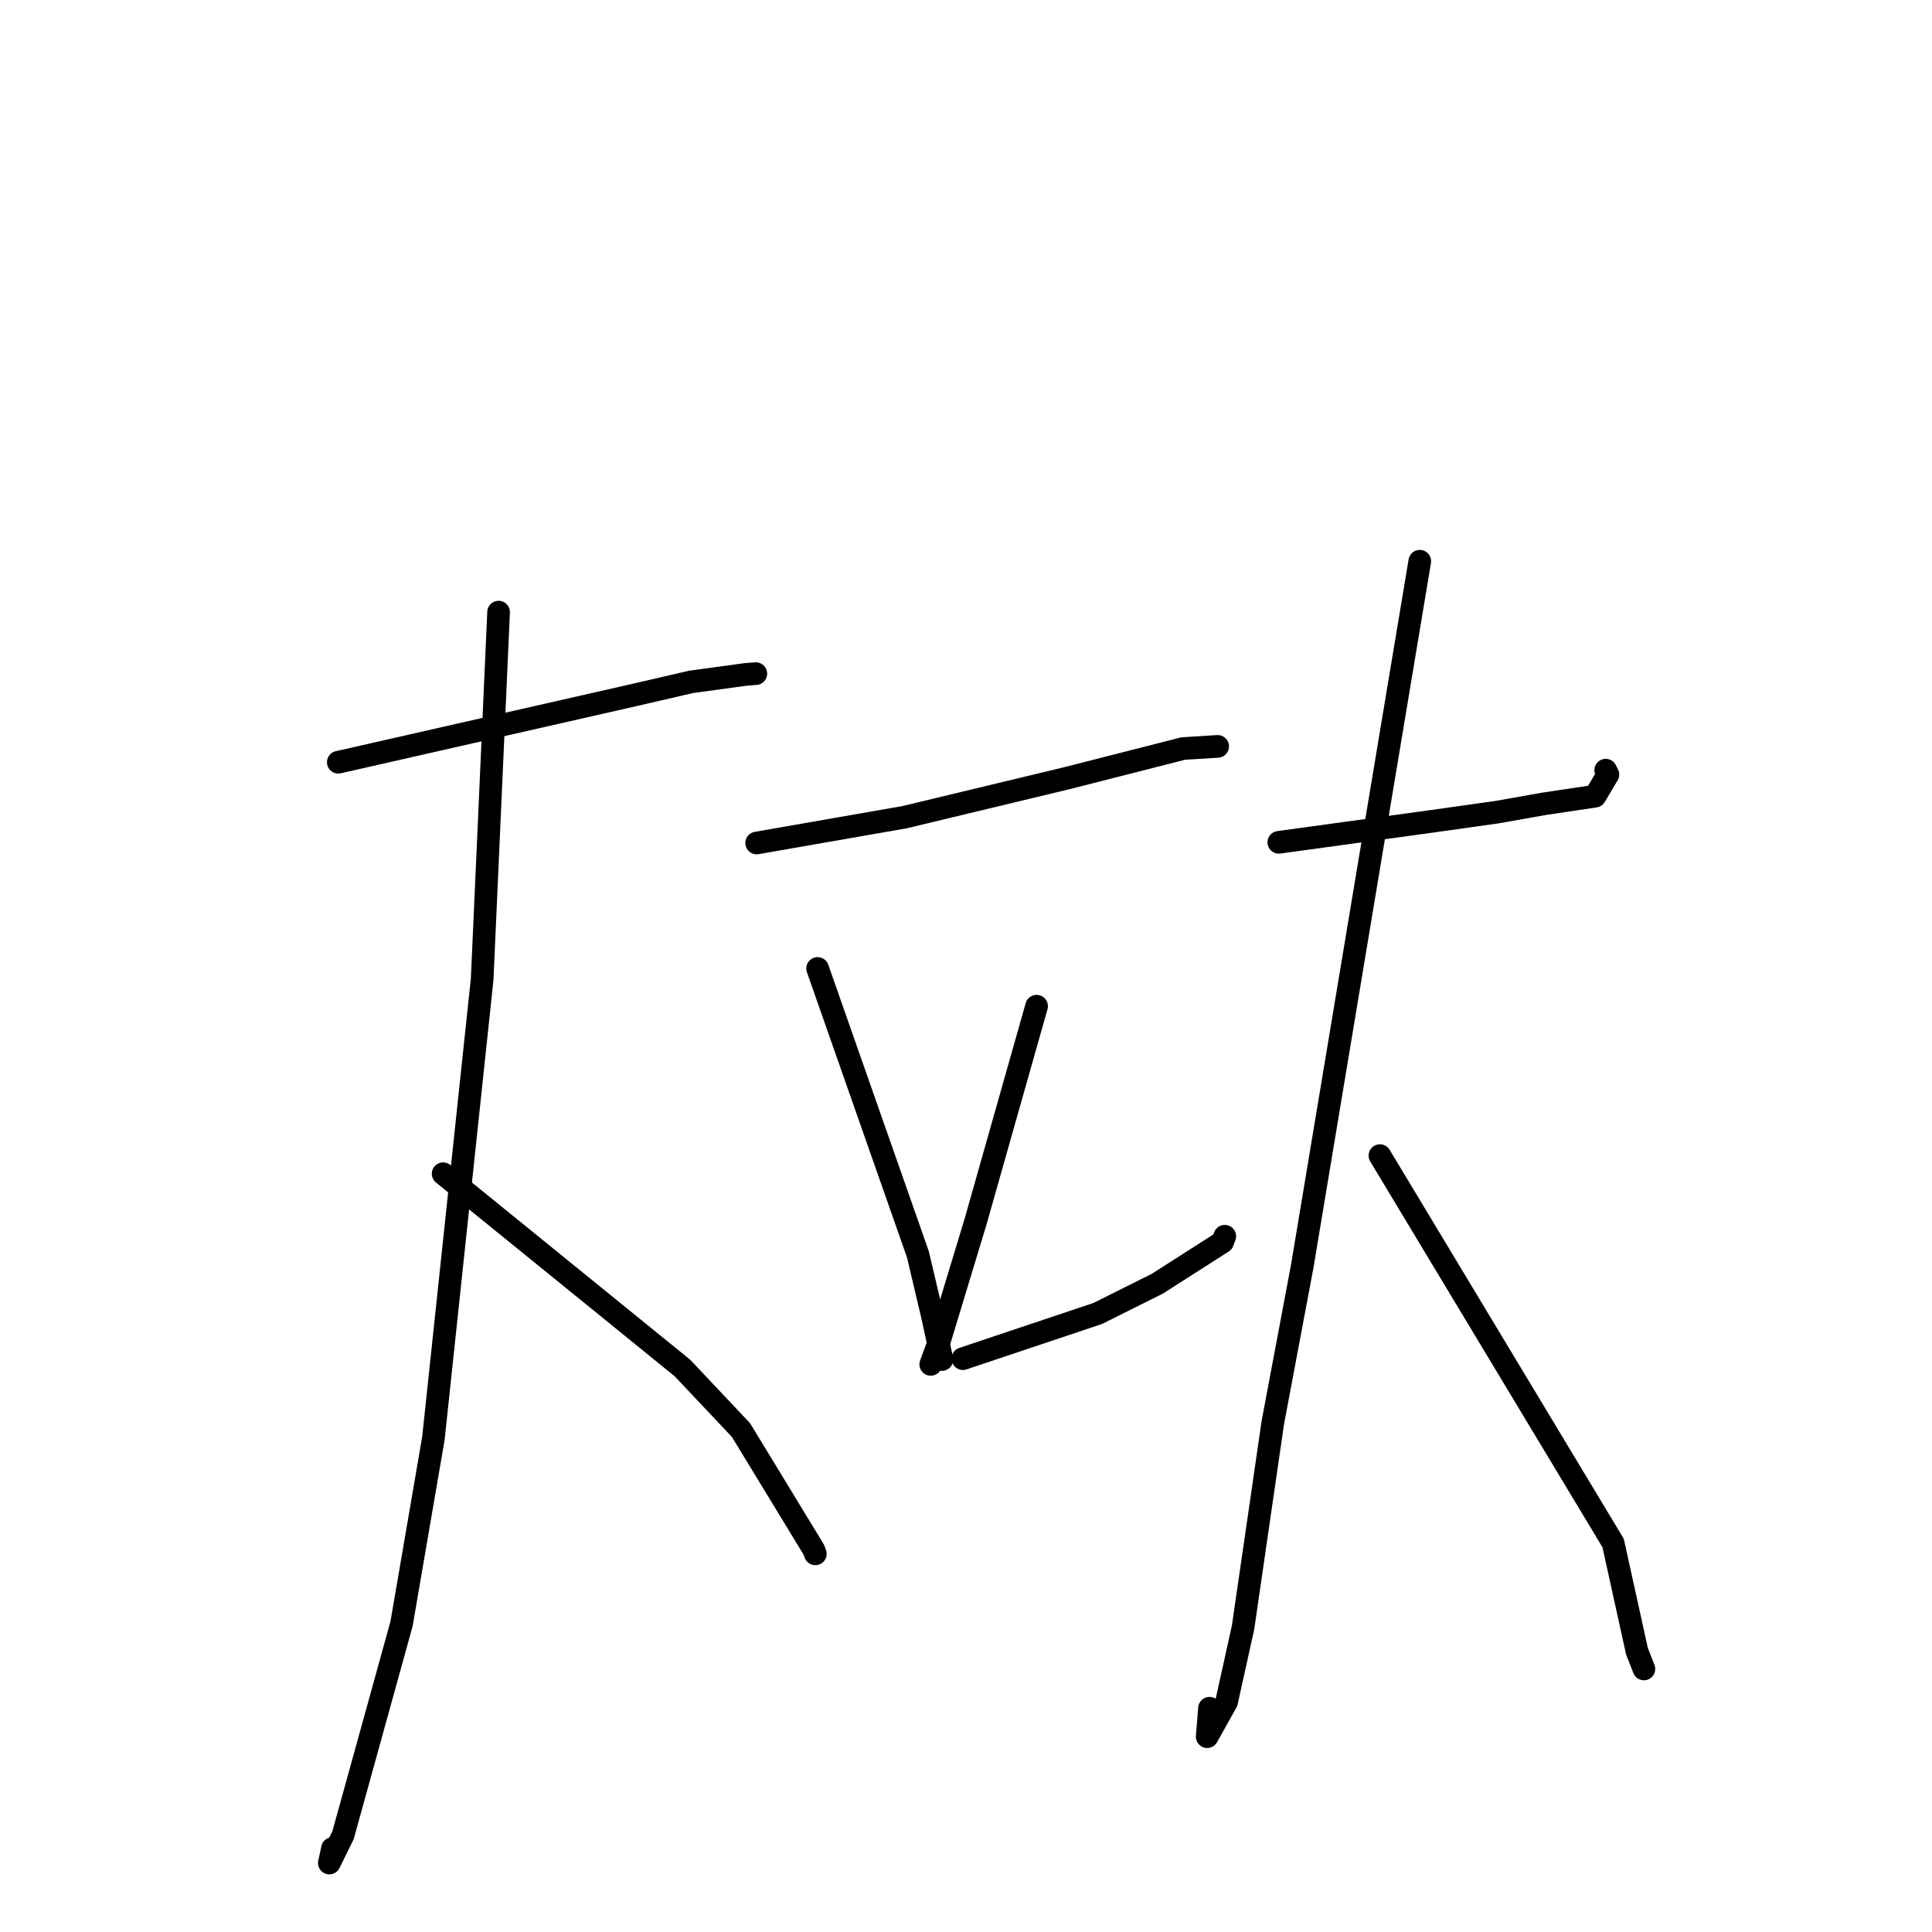 <?xml version="1.0" standalone="no"?>
    <svg width="256" height="256" xmlns="http://www.w3.org/2000/svg" version="1.1">
    <polyline stroke="black" stroke-width="3" stroke-linecap="round" fill="transparent" stroke-linejoin="round" points="44.824 101.001 64.368 96.562 83.913 92.123 91.577 90.353 98.796 89.365 99.999 89.272 100.153 89.26 " />
        <polyline stroke="black" stroke-width="3" stroke-linecap="round" fill="transparent" stroke-linejoin="round" points="66.066 81.109 64.978 105.43 63.889 129.751 57.43 190.575 53.206 215.164 45.458 243.164 43.638 246.863 44.015 245.115 44.052 244.94 " />
        <polyline stroke="black" stroke-width="3" stroke-linecap="round" fill="transparent" stroke-linejoin="round" points="58.716 155.525 74.568 168.393 90.42 181.261 98.185 189.492 107.839 205.35 108.035 205.893 " />
        <polyline stroke="black" stroke-width="3" stroke-linecap="round" fill="transparent" stroke-linejoin="round" points="100.259 111.704 110.052 109.994 119.845 108.284 141.428 103.098 156.769 99.186 160.91 98.928 161.286 98.905 161.333 98.902 161.349 98.901 " />
        <polyline stroke="black" stroke-width="3" stroke-linecap="round" fill="transparent" stroke-linejoin="round" points="108.336 128.325 114.981 147.27 121.627 166.215 123.519 174.223 124.735 179.784 124.807 180.145 " />
        <polyline stroke="black" stroke-width="3" stroke-linecap="round" fill="transparent" stroke-linejoin="round" points="137.354 133.326 133.316 147.579 129.279 161.832 124.467 177.706 123.327 180.788 " />
        <polyline stroke="black" stroke-width="3" stroke-linecap="round" fill="transparent" stroke-linejoin="round" points="127.584 180.03 136.521 177.036 145.458 174.041 153.344 170.102 162.011 164.562 162.287 163.807 " />
        <polyline stroke="black" stroke-width="3" stroke-linecap="round" fill="transparent" stroke-linejoin="round" points="169.449 111.612 179.381 110.25 189.313 108.888 198.362 107.614 204.59 106.51 211.353 105.499 213.055 102.627 212.765 102.05 " />
        <polyline stroke="black" stroke-width="3" stroke-linecap="round" fill="transparent" stroke-linejoin="round" points="188.128 74.365 184.512 96.044 180.897 117.723 172.558 167.762 168.653 188.515 164.709 215.661 162.526 225.52 159.958 230.118 160.263 226.349 " />
        <polyline stroke="black" stroke-width="3" stroke-linecap="round" fill="transparent" stroke-linejoin="round" points="182.847 153.125 198.297 178.792 213.748 204.46 216.909 218.807 217.828 221.146 " />
        </svg>